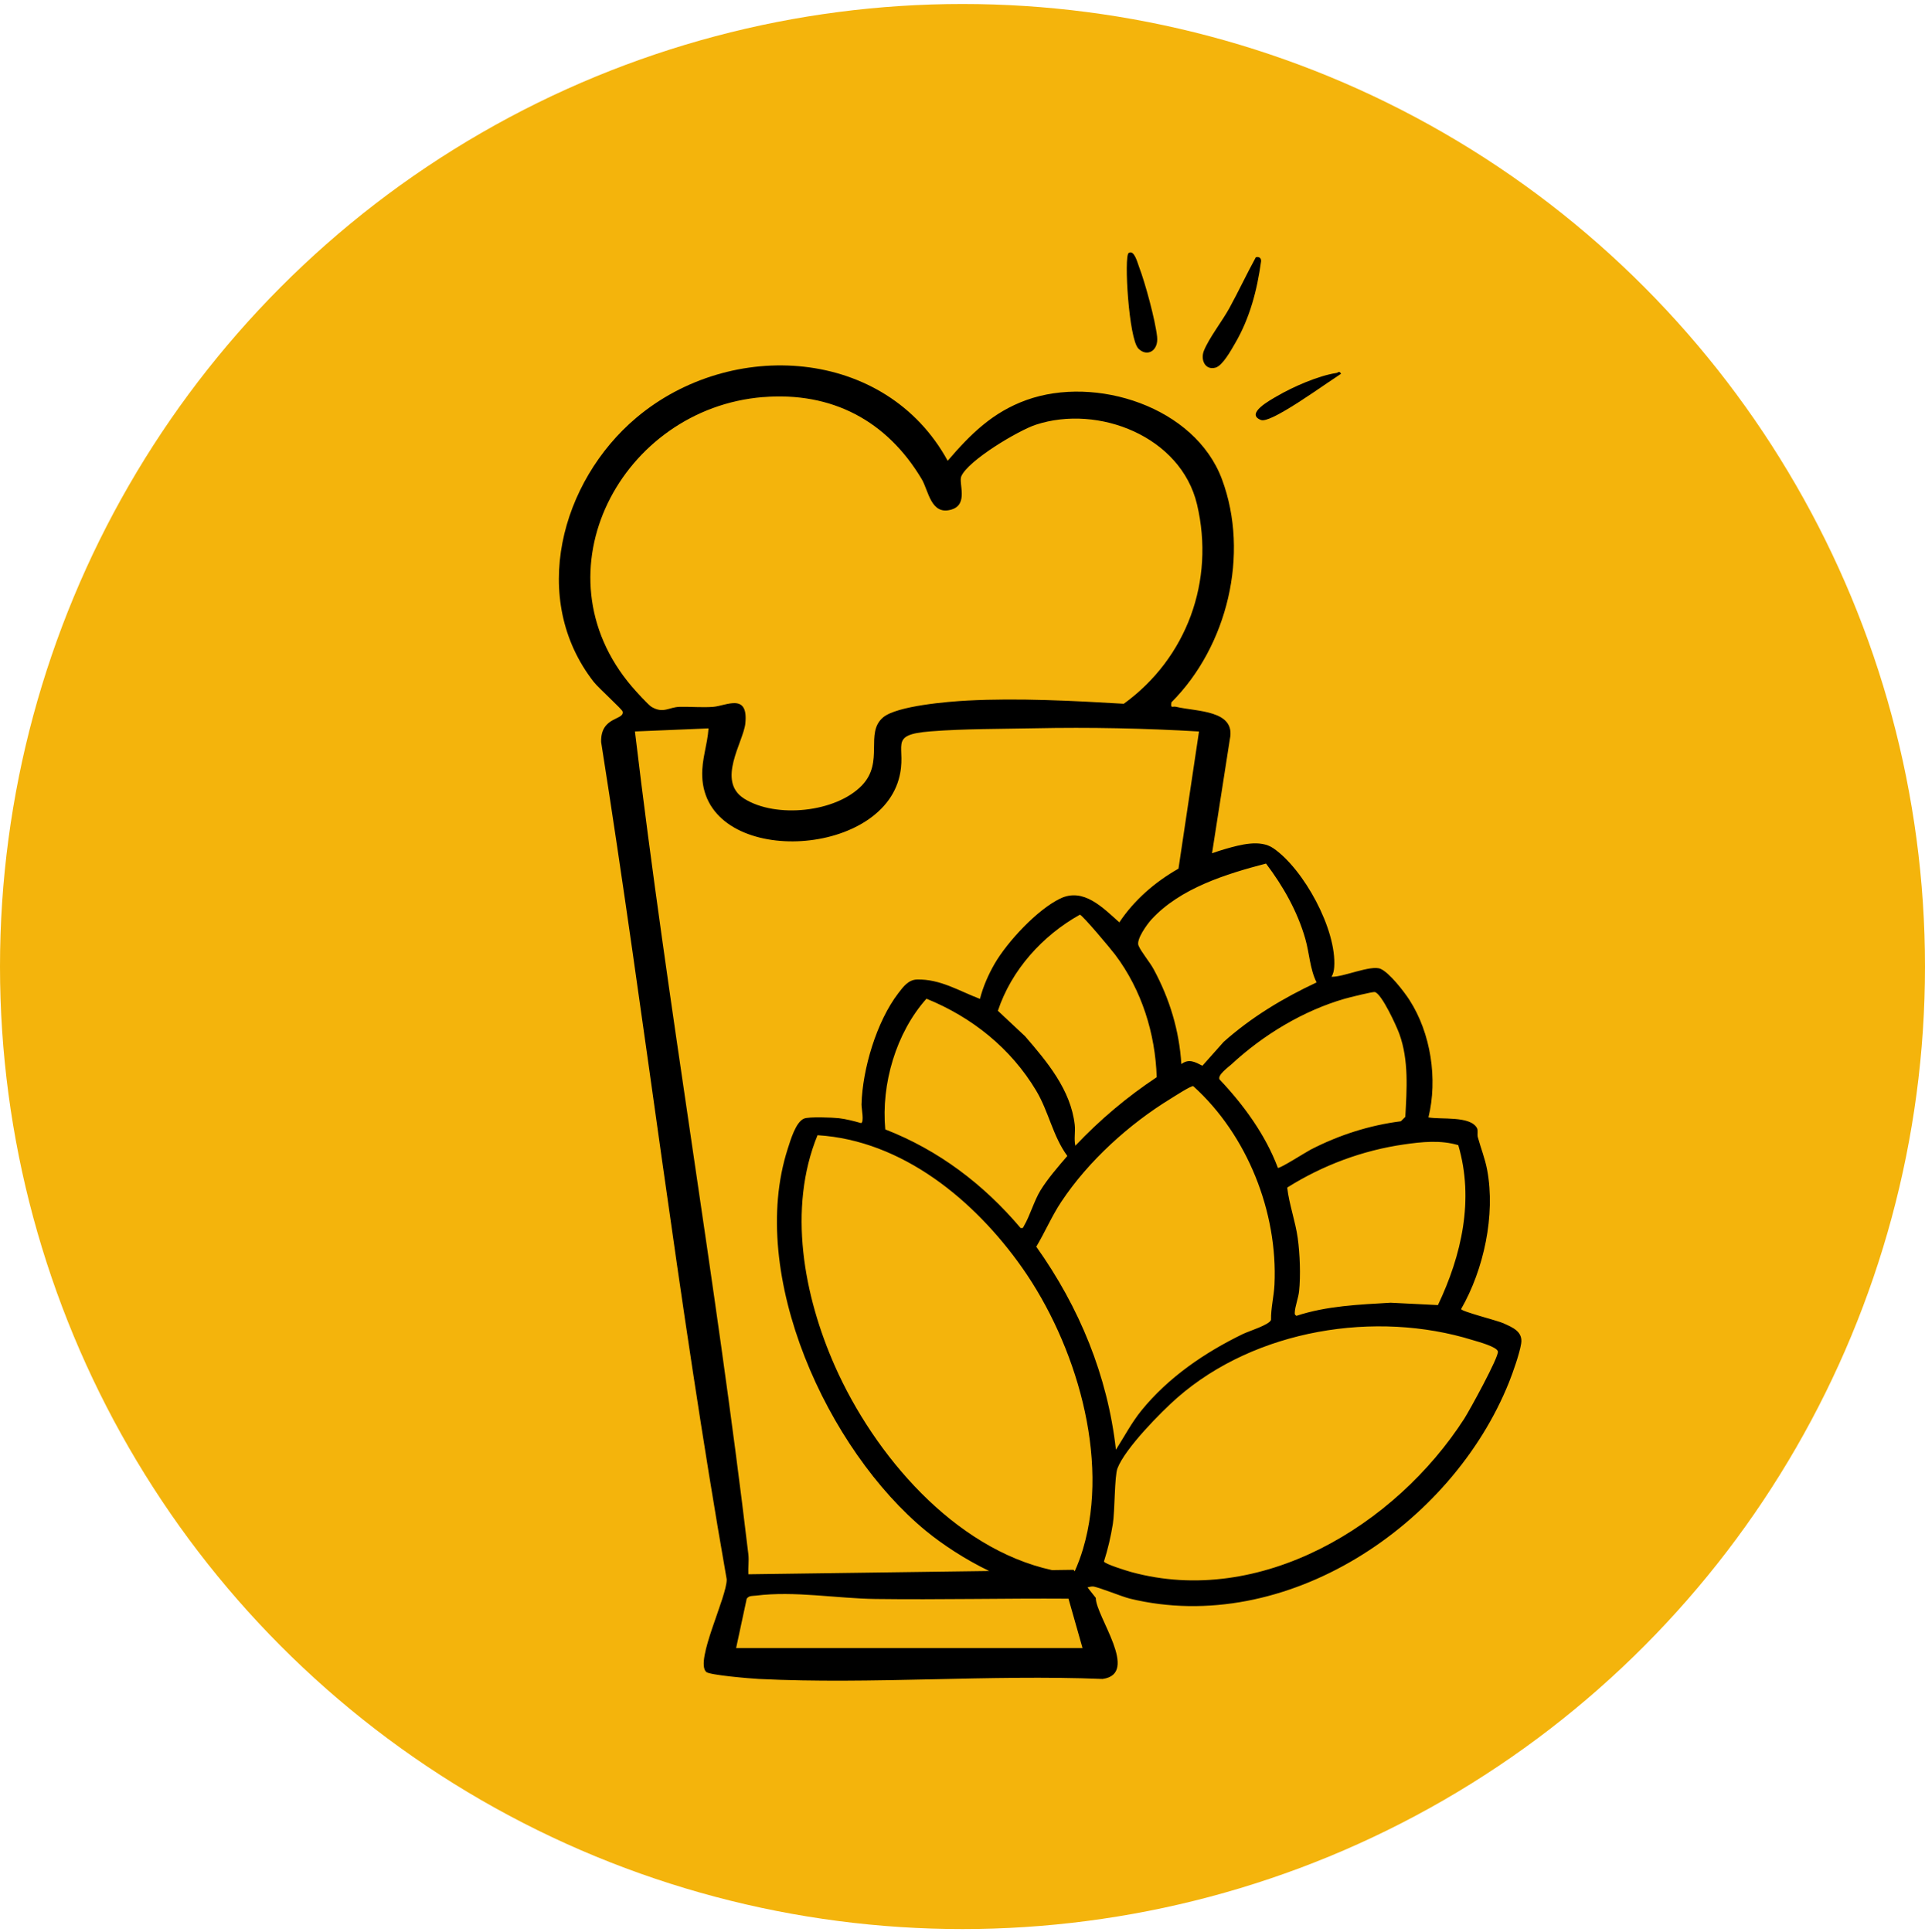 <svg width="280" height="281" viewBox="0 0 280 281" fill="none" xmlns="http://www.w3.org/2000/svg">
<g clip-path="url(#clip0_1238_42872)">
<circle cx="140" cy="140.581" r="140" fill="#F4B40C"/>
<g clip-path="url(#clip1_1238_42872)">
<path d="M218.679 192.466C217.83 192.079 212.554 190.752 212.526 190.4C215.822 184.677 217.545 176.726 216.321 170.192C216.004 168.492 215.404 167.033 214.958 165.408C214.841 164.981 215.019 164.429 214.841 164.088C213.881 162.266 209.568 162.862 207.774 162.525C209.137 156.955 208.134 150.292 205.013 145.447C204.214 144.206 202.084 141.459 200.8 140.914C199.395 140.315 195.317 142.159 193.666 142.069C193.933 141.682 194.033 141.126 194.065 140.667C194.447 135.201 189.631 126.412 185.215 123.378C183.296 122.058 180.406 122.868 178.323 123.456C177.645 123.65 176.967 123.869 176.297 124.109L178.886 107.519C179.796 103.245 174.035 103.521 171.06 102.804C170.532 102.678 170.254 103.137 170.393 102.147C178.515 94.025 181.801 80.616 177.741 69.71C173.81 59.152 159.377 54.569 149.314 58.18C144.381 59.952 141.17 63.147 137.845 67.02C128.802 50.495 106.325 49.161 92.57 60.748C81.572 70.008 76.945 87.132 86.374 99.196C87.026 100.031 90.494 103.169 90.569 103.492C90.872 104.783 87.33 104.152 87.44 107.935C93.847 148.477 98.602 189.289 105.701 229.712C105.765 232.223 101.053 241.579 102.715 243.182C103.193 243.641 109.108 244.14 110.395 244.204C126.819 245.011 143.885 243.544 160.376 244.204C165.841 243.458 159.37 235.077 159.388 232.409L158.179 230.885C158.485 230.803 158.76 230.745 158.953 230.752C159.67 230.781 163.134 232.223 164.368 232.524C186.952 238.004 211.127 221.945 219.496 201.041C220.067 199.613 221.023 196.895 221.258 195.432C221.544 193.667 220.003 193.072 218.683 192.469L218.679 192.466ZM212.115 166.566C214.438 174.456 212.615 182.557 209.155 189.823L202.27 189.479C197.661 189.751 193.006 189.93 188.568 191.386C188.283 191.204 188.322 191.1 188.336 190.813C188.372 190.063 188.857 188.722 188.953 187.843C189.199 185.555 189.078 182.382 188.761 180.09C188.418 177.619 187.509 175.173 187.23 172.731C192.413 169.475 198.203 167.319 204.242 166.452C206.839 166.079 209.558 165.795 212.115 166.563V166.566ZM195.549 145.279C196.156 145.103 199.666 144.221 199.98 144.296C200.978 144.54 203.137 149.252 203.55 150.4C204.935 154.251 204.624 158.436 204.41 162.446L203.761 163.091C199.191 163.665 194.729 165.103 190.63 167.219C189.963 167.563 186.082 170.041 185.875 169.862C184.073 165.06 180.895 160.703 177.385 156.998C177.06 156.356 178.697 155.198 179.143 154.786C183.756 150.518 189.538 147.021 195.553 145.279H195.549ZM184.148 125.601C186.638 128.893 188.718 132.558 189.859 136.543C190.466 138.655 190.516 140.907 191.5 142.894C186.642 145.167 182.026 147.943 177.988 151.54L174.898 155.012C173.857 154.481 172.929 153.932 171.834 154.771C171.52 149.873 170.147 145.329 167.817 141C167.239 139.924 165.991 138.461 165.602 137.536C165.231 136.647 166.854 134.423 167.478 133.742C171.663 129.173 178.387 127.107 184.152 125.601H184.148ZM156.324 163.597C155.746 158.519 152.318 154.445 149.111 150.73L145.148 147.018C147.134 141.058 151.643 136.076 157.073 133.039C157.479 133.128 161.614 138.07 162.199 138.852C166.059 143.977 168.046 150.317 168.249 156.679C163.943 159.534 159.969 162.88 156.413 166.645C156.192 165.652 156.438 164.594 156.324 163.597ZM155.25 168.133C153.919 169.683 152.393 171.433 151.33 173.165C150.438 174.621 149.785 176.887 148.957 178.282C148.804 178.541 148.847 178.681 148.451 178.612C143.064 172.243 136.508 167.287 128.767 164.271C128.157 157.698 130.318 150.231 134.756 145.261C141.356 147.94 147.035 152.462 150.727 158.648C152.55 161.7 153.138 165.265 155.25 168.133ZM110.995 57.761C121.004 56.954 128.991 61.182 134.068 69.688C135.063 71.36 135.398 75.028 138.416 74.107C140.902 73.346 139.401 70.262 139.825 69.276C140.824 66.952 148.158 62.595 150.67 61.774C159.78 58.79 171.766 63.488 174.11 73.354C176.757 84.514 172.59 95.739 163.462 102.362C156.099 101.925 148.105 101.512 140.721 101.896C137.917 102.043 130.45 102.66 128.449 104.346C125.749 106.623 128.653 110.812 125.374 114.233C121.589 118.181 112.853 119.06 108.252 116.169C104.163 113.602 108.13 107.939 108.412 105.224C108.876 100.72 105.622 102.664 103.735 102.811C102.144 102.933 100.454 102.771 98.834 102.811C97.311 102.85 96.497 103.826 94.789 102.829C94.289 102.538 92.445 100.49 91.928 99.884C77.673 83.205 90.426 59.41 110.998 57.754L110.995 57.761ZM92.352 106.39L103.058 105.945C102.901 108.348 102.059 110.41 102.141 112.892C102.569 125.859 127.4 125.067 130.725 113.347C132.102 108.495 128.845 106.892 135.37 106.375C140.225 105.992 145.665 106.028 150.527 105.927C158.493 105.762 166.472 105.927 174.402 106.393L171.417 126.343C168.006 128.284 164.981 130.898 162.812 134.158C160.408 132.02 157.597 129.055 154.198 130.701C150.859 132.318 146.535 136.966 144.673 140.179C143.771 141.735 142.979 143.546 142.54 145.289C139.493 144.135 136.743 142.374 133.358 142.474C132.131 142.51 131.385 143.511 130.654 144.468C127.504 148.578 125.446 155.489 125.31 160.635C125.296 161.162 125.735 163.26 125.239 163.353C124.265 163.073 123.031 162.754 122.035 162.643C121.09 162.539 117.68 162.396 116.948 162.7C115.746 163.202 114.997 165.799 114.587 167.068C108.644 185.476 120.409 210.935 134.667 222.655C137.064 224.623 140.353 226.8 143.881 228.5L108.851 228.977C108.797 228.02 108.961 227.026 108.851 226.069C104.117 186.082 97.104 146.354 92.356 106.39H92.352ZM107.071 239.711L108.612 232.535C108.947 232.047 109.457 232.147 109.946 232.083C115.561 231.373 121.757 232.499 127.34 232.571C136.693 232.692 146.064 232.463 155.418 232.527L157.458 239.711H107.071ZM157.529 225.29C157.198 226.399 156.798 227.489 156.32 228.543L156.149 228.328L153.013 228.371C138.741 225.237 127.158 211.588 121.457 198.735C116.913 188.482 114.541 175.808 118.914 165.114C131.228 165.867 141.766 174.571 148.676 184.383C156.434 195.399 161.478 212.032 157.529 225.29ZM150.734 181.331C152.004 179.204 152.985 176.887 154.358 174.818C158.293 168.876 164.232 163.5 170.279 159.803C170.803 159.484 173.218 157.909 173.561 157.977C181.423 165.064 185.882 176.306 185.379 186.857C185.297 188.564 184.847 190.257 184.879 191.978C184.615 192.71 181.68 193.596 180.777 194.033C175.23 196.73 169.951 200.323 166.016 205.168C164.6 206.915 163.522 208.973 162.317 210.86C161.114 200.122 156.991 190.124 150.737 181.334L150.734 181.331ZM213.004 206.319C202.962 221.941 183.292 233.797 164.528 228.647C163.922 228.482 160.651 227.471 160.576 227.116C161.143 225.334 161.571 223.508 161.867 221.661C162.17 219.771 162.099 214.747 162.538 213.578C163.629 210.695 168.877 205.362 171.256 203.282C182.611 193.362 200.083 190.526 214.249 194.926C214.98 195.152 217.752 195.88 217.876 196.579C218.019 197.383 213.749 205.154 213.004 206.316V206.319Z" fill="black"/>
<path d="M176.807 53.472C177.838 53.185 179.076 50.925 179.647 49.943C181.791 46.278 182.861 42.189 183.428 38.015C183.471 37.531 183.125 37.28 182.665 37.423C181.327 39.865 180.15 42.387 178.809 44.832C177.792 46.687 175.837 49.193 175.109 51.029C174.596 52.328 175.288 53.891 176.804 53.472H176.807Z" fill="black"/>
<path d="M168.311 49.014C168.043 46.557 166.574 41.142 165.671 38.79C165.45 38.216 164.965 36.251 164.162 36.806C163.47 37.287 164.183 49.283 165.578 50.696C166.866 51.998 168.525 51.001 168.307 49.014H168.311Z" fill="black"/>
<path d="M183.431 61.092C184.099 61.343 186.146 60.16 186.82 59.769C189.564 58.177 192.4 56.118 195.064 54.361C194.757 53.866 194.675 54.21 194.376 54.253C191.768 54.641 188.033 56.28 185.743 57.624C184.848 58.148 181.031 60.189 183.431 61.096V61.092Z" fill="black"/>
</g>
</g>
<defs>
<clipPath id="clip0_1238_42872">
<rect width="280" height="281" fill="white"/>
</clipPath>
<clipPath id="clip1_1238_42872">
<rect width="140" height="207.742" fill="white" transform="translate(81.291 36.71)"/>
</clipPath>
</defs>
</svg>
